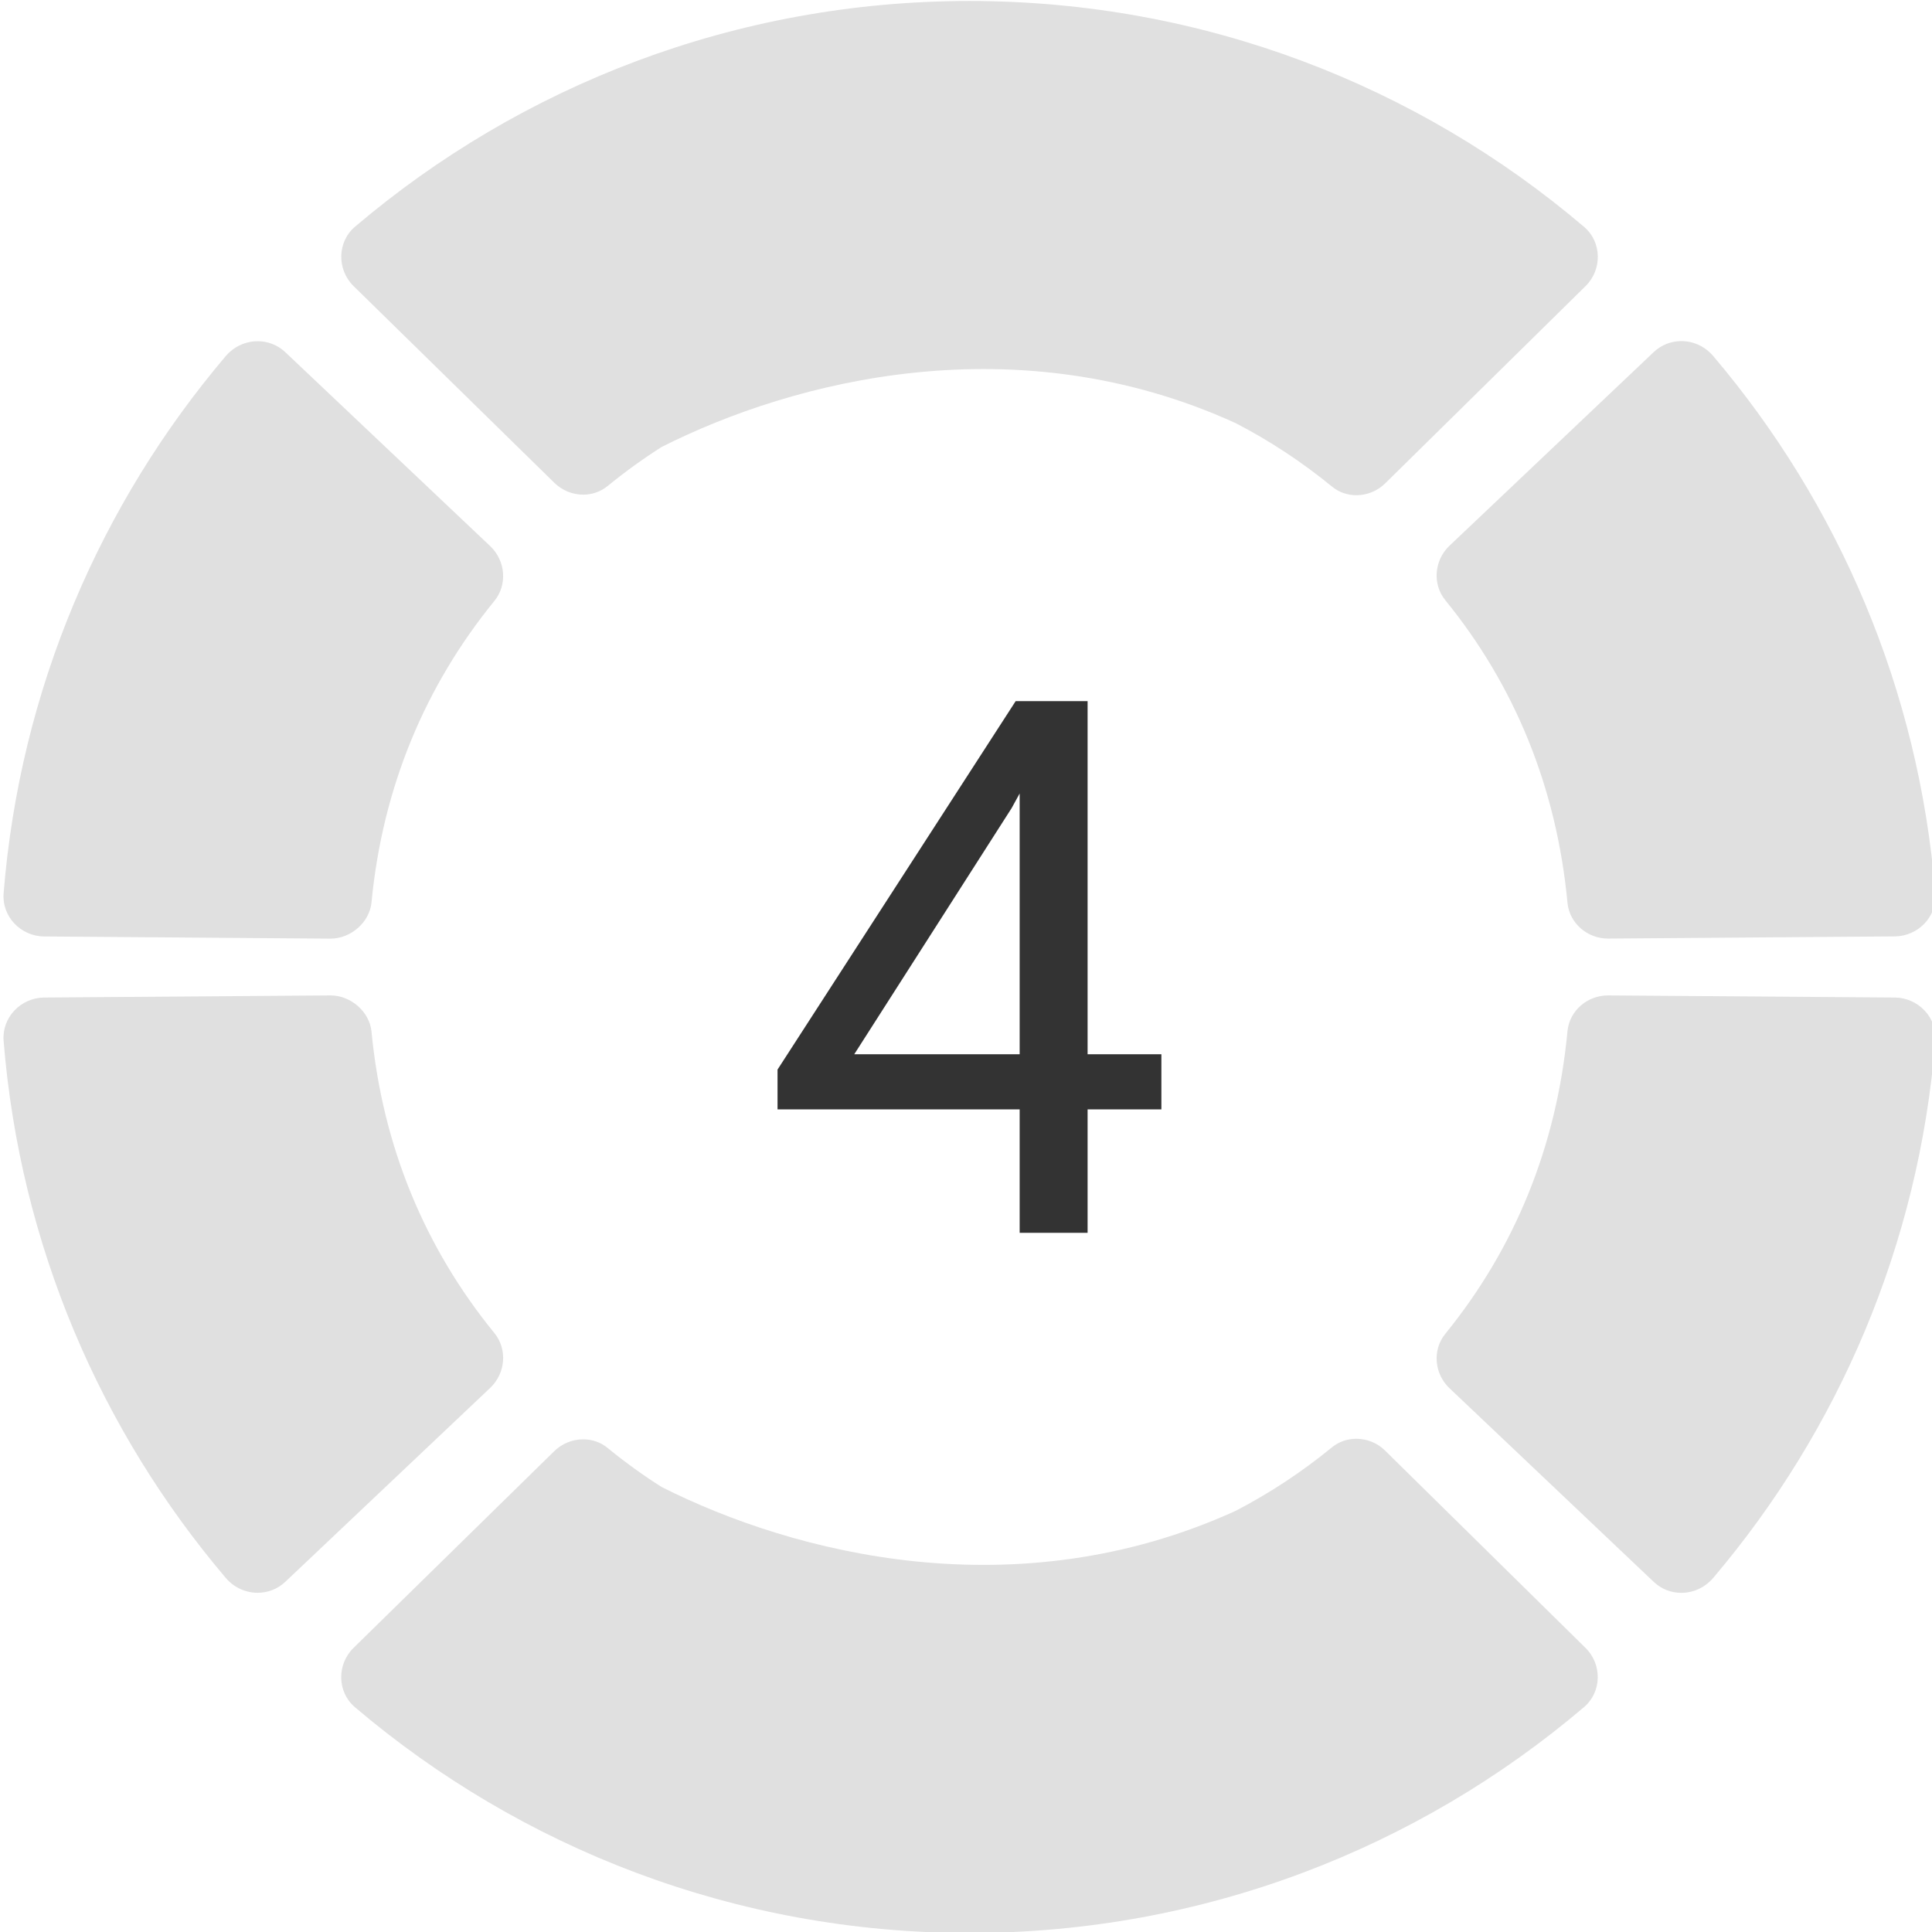 <svg width="31" height="31" viewBox="0 0 31 31" fill="none" xmlns="http://www.w3.org/2000/svg">
<g clip-path="url(#clip0)">
<path d="M17.451 16.916H18.635V17.801H17.451V19.781H16.361V17.801H12.476V17.162L16.297 11.25H17.451V16.916ZM13.707 16.916H16.361V12.732L16.232 12.967L13.707 16.916Z" fill="#333333"/>
<path fill-rule="evenodd" clip-rule="evenodd" d="M3.622 5.714C3.756 5.557 3.945 5.475 4.135 5.475C4.294 5.475 4.455 5.533 4.581 5.654L7.867 8.764C8.111 8.997 8.146 9.381 7.932 9.643C6.823 11.004 6.139 12.631 5.961 14.479C5.93 14.801 5.627 15.061 5.304 15.061H5.299L0.708 15.026C0.332 15.023 0.028 14.706 0.058 14.332C0.321 11.058 1.617 8.077 3.622 5.714Z" fill="#E0E0E0"/>
<path fill-rule="evenodd" clip-rule="evenodd" d="M15.556 0.016C19.318 0.016 22.76 1.38 25.417 3.64C25.704 3.883 25.71 4.326 25.442 4.59L22.227 7.755C22.101 7.88 21.932 7.946 21.763 7.946C21.624 7.946 21.486 7.901 21.372 7.807C20.89 7.413 20.374 7.072 19.826 6.789C16.312 5.187 12.746 6.097 10.616 7.172C10.316 7.363 10.028 7.571 9.75 7.798C9.636 7.892 9.497 7.937 9.358 7.937C9.19 7.937 9.022 7.872 8.894 7.746L5.673 4.59C5.404 4.326 5.409 3.882 5.696 3.638C8.354 1.38 11.796 0.016 15.556 0.016Z" fill="#E0E0E0"/>
<path fill-rule="evenodd" clip-rule="evenodd" d="M26.532 5.652C26.658 5.532 26.818 5.473 26.978 5.473C27.167 5.473 27.355 5.555 27.489 5.712C29.494 8.075 30.791 11.058 31.053 14.333C31.084 14.706 30.779 15.021 30.405 15.025L25.805 15.06H25.8C25.47 15.06 25.182 14.814 25.151 14.485C24.976 12.631 24.302 10.996 23.192 9.632C22.979 9.371 23.014 8.989 23.257 8.757L26.532 5.652Z" fill="#E0E0E0"/>
<path fill-rule="evenodd" clip-rule="evenodd" d="M3.622 25.318C3.756 25.476 3.945 25.557 4.135 25.557C4.294 25.557 4.455 25.499 4.581 25.378L7.867 22.268C8.111 22.036 8.146 21.651 7.932 21.389C6.823 20.029 6.139 18.402 5.961 16.553C5.93 16.232 5.627 15.972 5.304 15.972H5.299L0.708 16.006C0.332 16.01 0.028 16.327 0.058 16.701C0.321 19.975 1.617 22.956 3.622 25.318Z" fill="#E0E0E0"/>
<path fill-rule="evenodd" clip-rule="evenodd" d="M15.556 31.016C19.317 31.016 22.759 29.651 25.416 27.392C25.703 27.148 25.709 26.706 25.441 26.442L22.226 23.277C22.1 23.151 21.931 23.086 21.762 23.086C21.623 23.086 21.485 23.131 21.371 23.224C20.889 23.619 20.373 23.959 19.825 24.243C16.311 25.844 12.745 24.934 10.615 23.859C10.315 23.669 10.027 23.46 9.749 23.233C9.635 23.139 9.496 23.095 9.357 23.095C9.189 23.095 9.021 23.16 8.893 23.285L5.672 26.442C5.403 26.706 5.408 27.149 5.695 27.393C8.353 29.651 11.795 31.016 15.556 31.016Z" fill="#E0E0E0"/>
<path fill-rule="evenodd" clip-rule="evenodd" d="M26.532 25.379C26.658 25.5 26.818 25.558 26.978 25.558C27.167 25.558 27.355 25.476 27.489 25.319C29.494 22.956 30.791 19.974 31.053 16.699C31.084 16.326 30.779 16.01 30.405 16.006L25.805 15.972H25.8C25.47 15.972 25.182 16.217 25.151 16.547C24.976 18.401 24.302 20.035 23.192 21.4C22.979 21.66 23.014 22.043 23.257 22.274L26.532 25.379Z" fill="#E0E0E0"/>
</g>
<defs>
<clipPath id="clip0">
<rect width="31" height="31" fill="white"/>
</clipPath>
</defs>
</svg>
